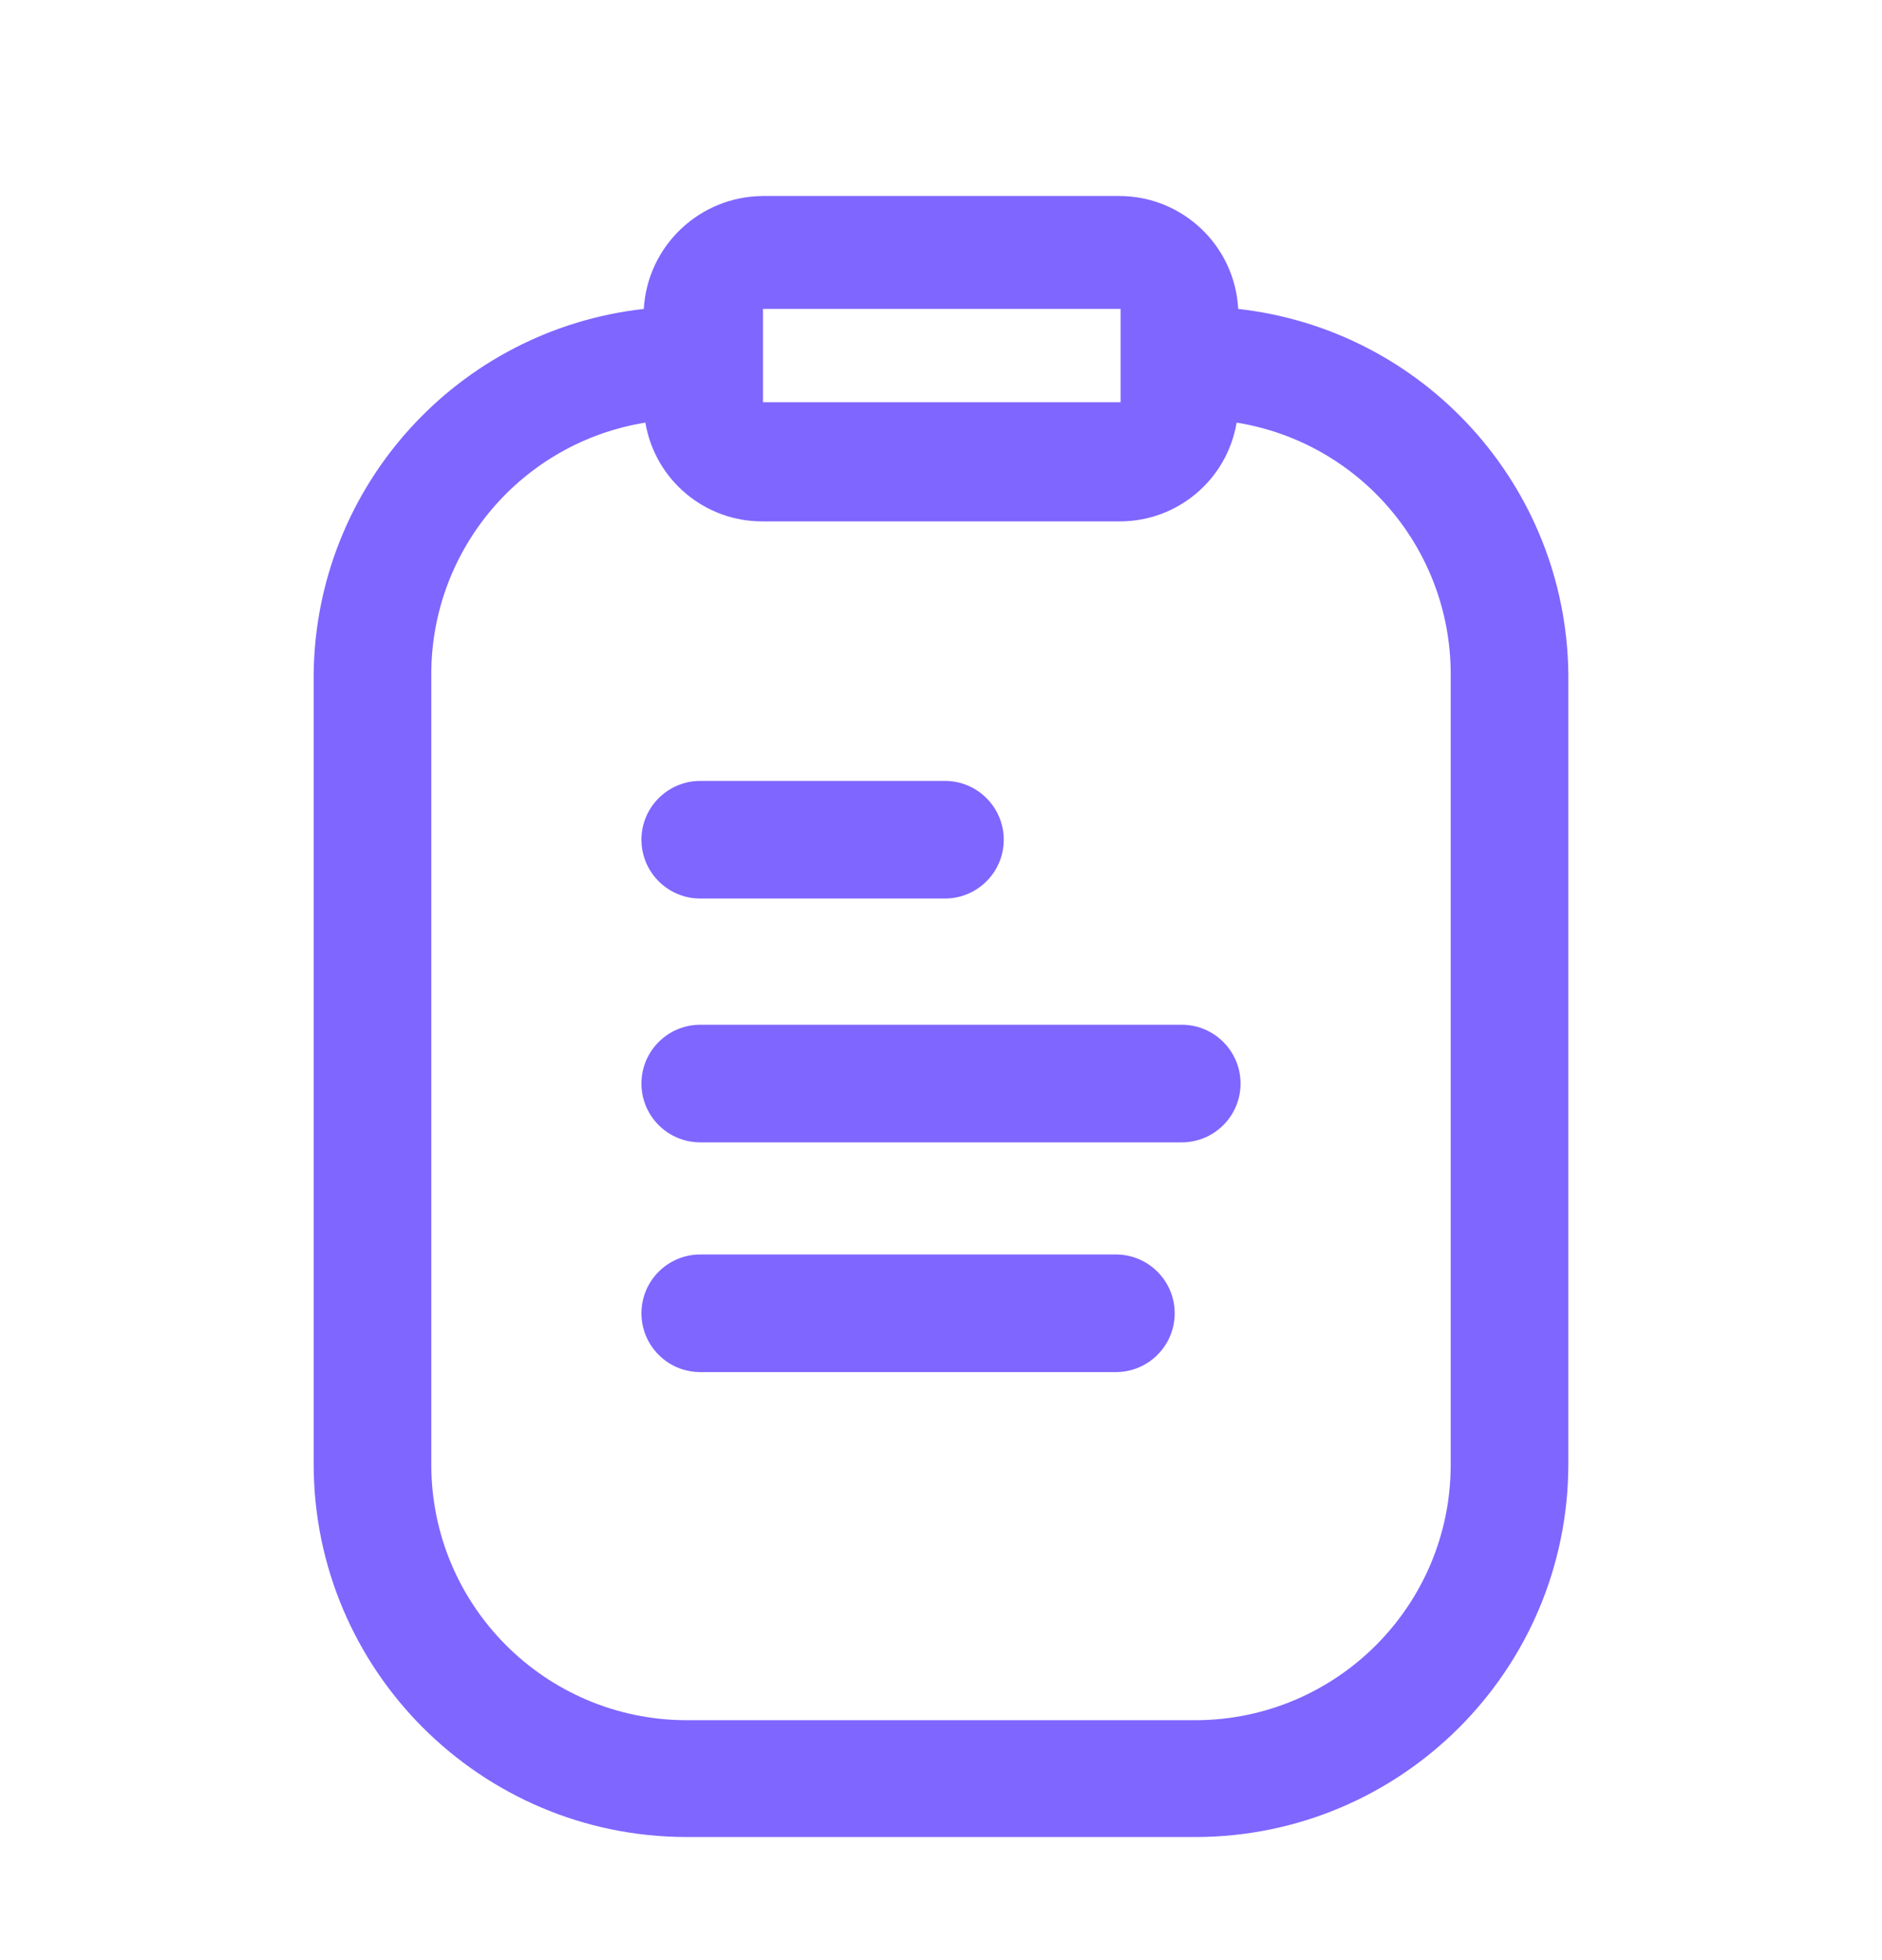 <svg width="24" height="25" viewBox="0 0 24 25" fill="none" xmlns="http://www.w3.org/2000/svg">
<path fill-rule="evenodd" clip-rule="evenodd" d="M14.27 2.5C15.079 2.499 15.747 3.132 15.79 3.94C18.165 4.207 19.97 6.2 20 8.59V18.68C19.994 21.301 17.871 23.424 15.25 23.43H8.75C6.129 23.424 4.005 21.301 4 18.68V8.59C4.03 6.2 5.835 4.207 8.21 3.94C8.257 3.134 8.923 2.504 9.73 2.5H14.27ZM14.29 3.94H9.73V5.13H14.29V3.94ZM18.5 18.68C18.5 20.477 17.047 21.934 15.25 21.94H8.75C6.953 21.934 5.5 20.477 5.5 18.68V8.59C5.504 6.999 6.659 5.645 8.23 5.39C8.353 6.121 8.988 6.655 9.73 6.65H14.27C15.012 6.655 15.647 6.121 15.77 5.39C17.341 5.645 18.496 6.999 18.5 8.59V18.68ZM12.05 11.46H8.93C8.516 11.46 8.18 11.124 8.18 10.71C8.18 10.296 8.516 9.96 8.93 9.96H12.05C12.464 9.96 12.8 10.296 12.8 10.71C12.8 11.124 12.464 11.46 12.05 11.46ZM8.93 13.07H15.07C15.484 13.07 15.82 13.406 15.82 13.82C15.82 14.234 15.484 14.57 15.07 14.57H8.93C8.516 14.57 8.18 14.234 8.18 13.82C8.18 13.406 8.516 13.07 8.93 13.07ZM14.23 16H8.93C8.516 16 8.18 16.336 8.18 16.75C8.18 17.164 8.516 17.5 8.93 17.5H14.23C14.644 17.5 14.98 17.164 14.98 16.75C14.98 16.336 14.644 16 14.23 16Z" fill="#7F66FF"/>
</svg>
